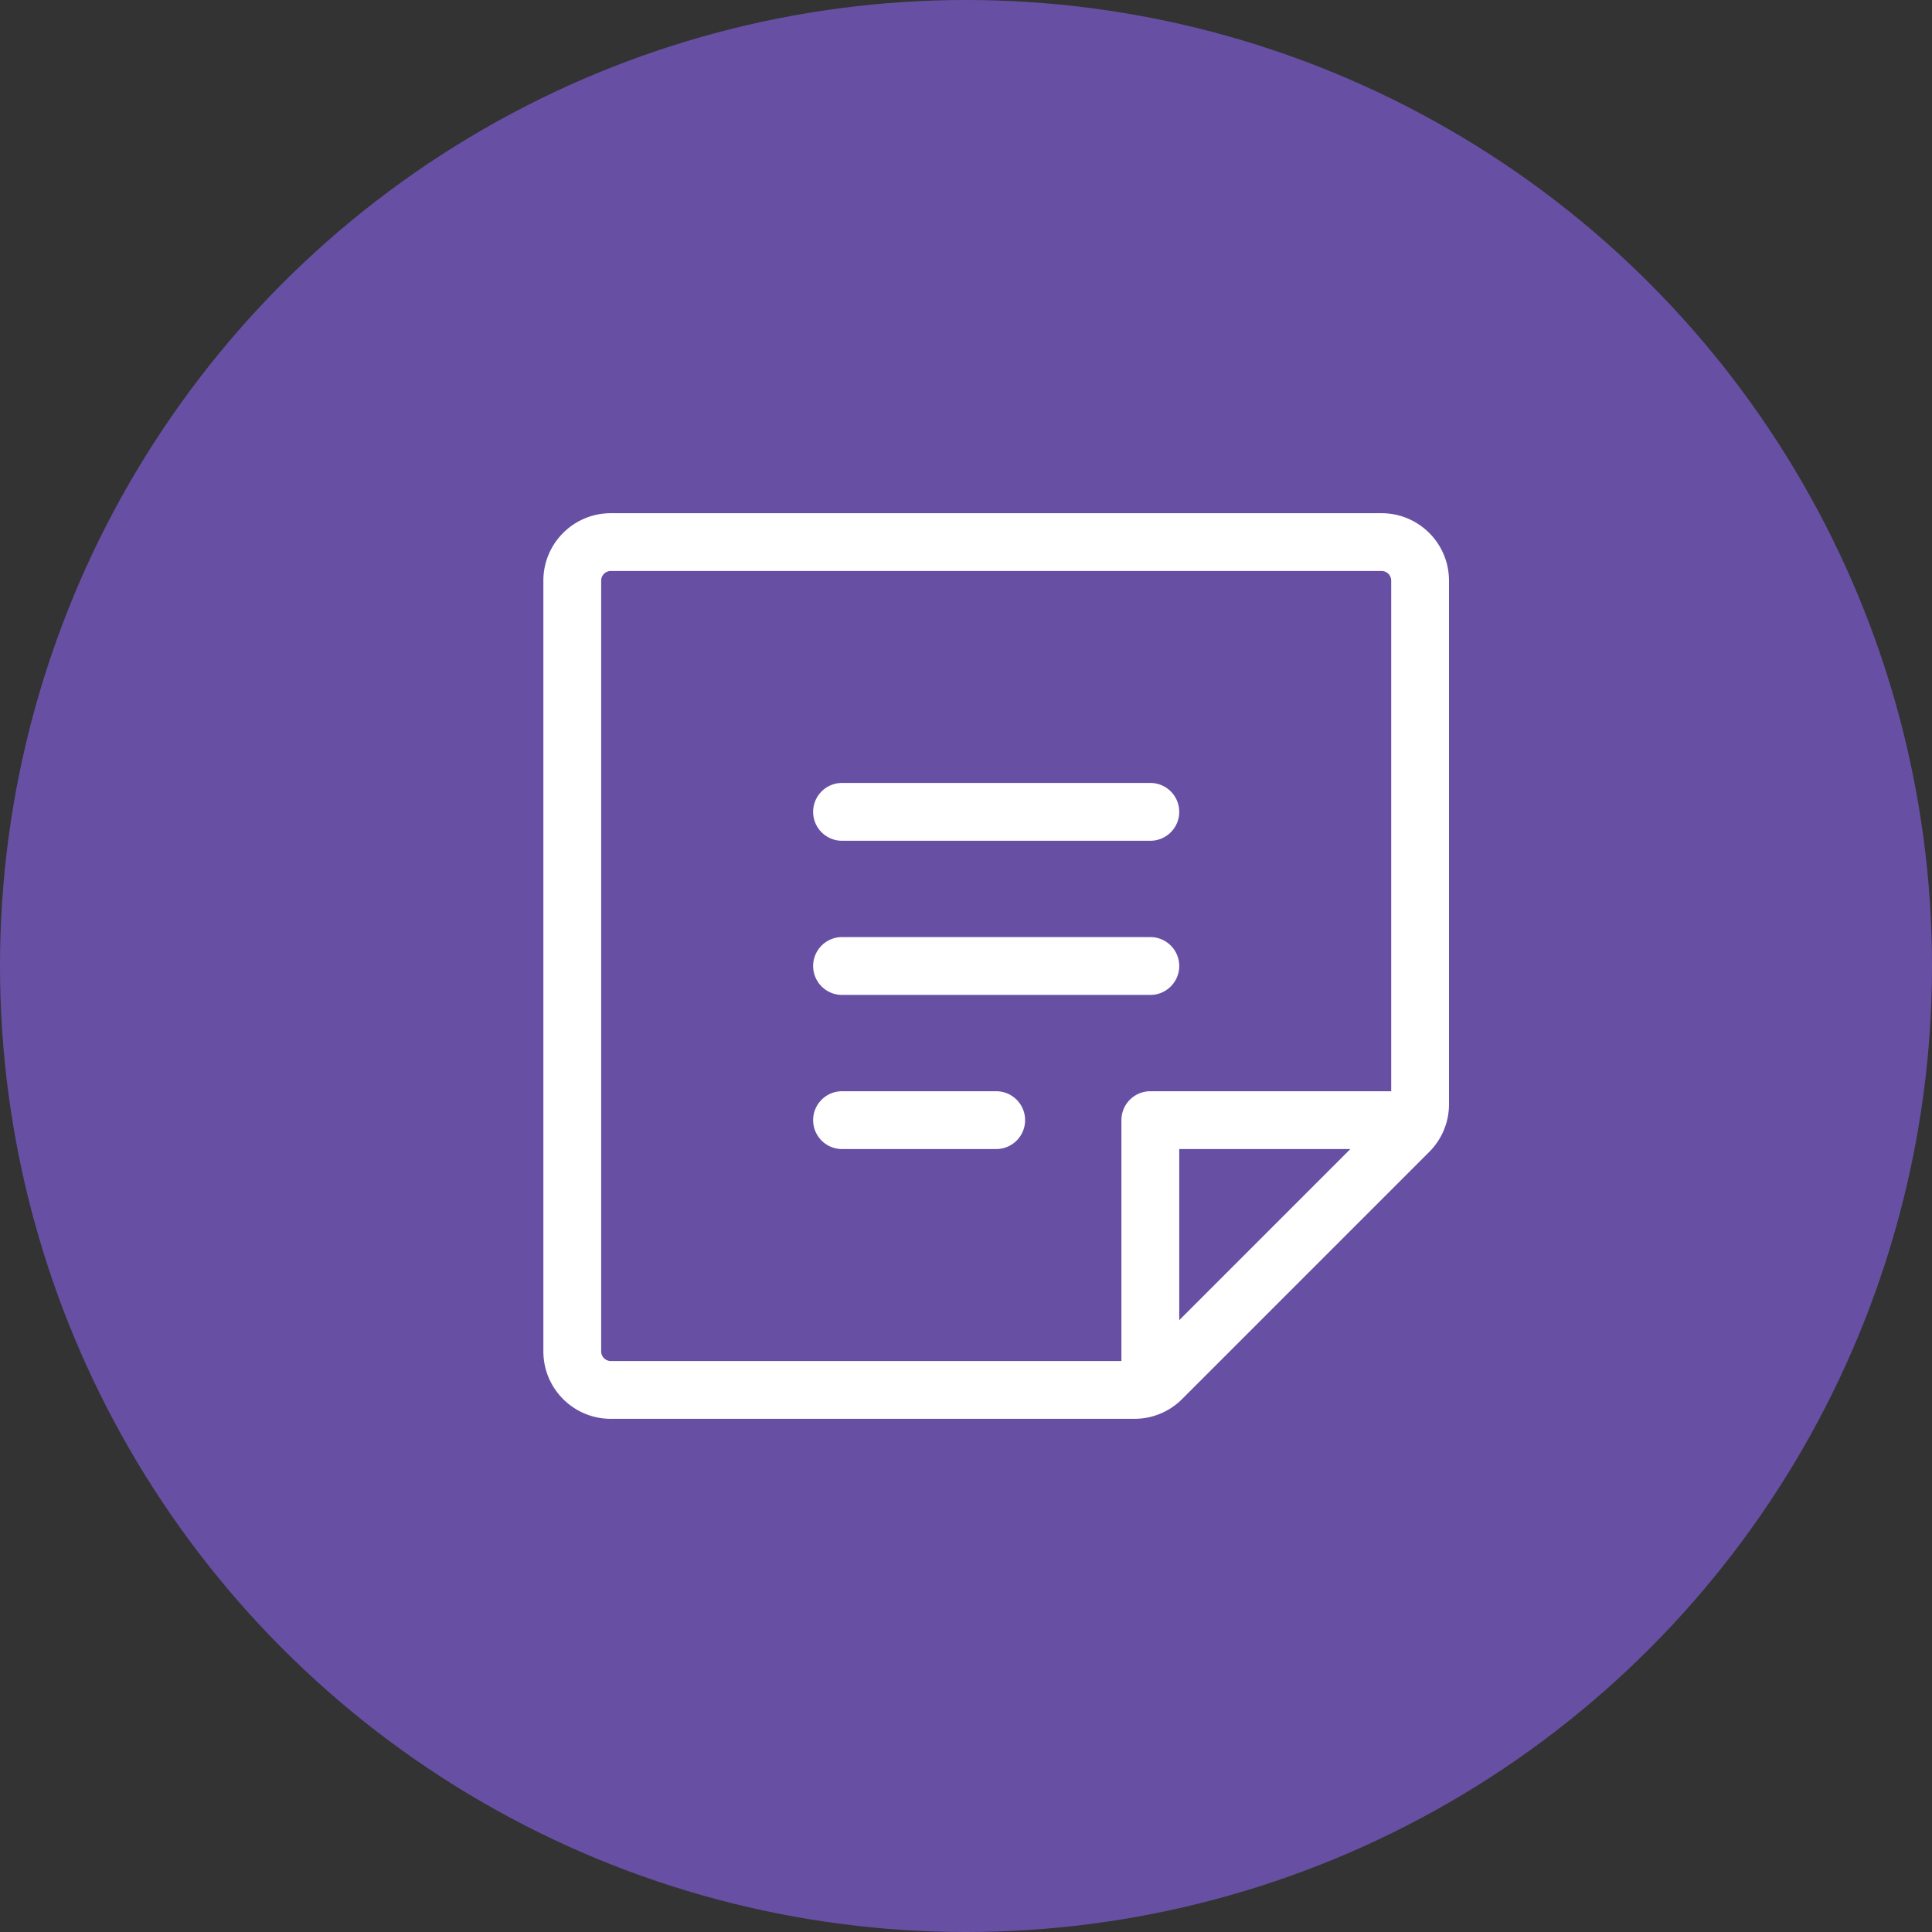 <svg xmlns="http://www.w3.org/2000/svg" viewBox="0 0 1024 1024">
   <rect x="0" y="0" width="1024" height="1024" fill="#333333" stroke="none"/>
   <circle cx="512" cy="512" r="512" style="fill:#6750a4"/>
   <path d="M430.98 430.3c0-8.46 6.86-15.32 15.32-15.32h163.4c8.46 0 15.32 6.86 15.32 15.32s-6.86 15.32-15.32 15.32H446.3c-8.46 0-15.32-6.86-15.32-15.32Zm15.32 97.02h163.4c8.46 0 15.32-6.86 15.32-15.32s-6.86-15.32-15.32-15.32H446.3c-8.46 0-15.32 6.86-15.32 15.32s6.86 15.32 15.32 15.32Zm81.7 51.06h-81.7c-8.46 0-15.32 6.86-15.32 15.32s6.86 15.32 15.32 15.32H528c8.46 0 15.32-6.86 15.32-15.32s-6.86-15.32-15.32-15.32Zm240-270.64v277.51c.02 9.48-3.75 18.58-10.47 25.28l-131 131A35.563 35.563 0 0 1 601.25 752H323.74C304 752 288 736 288 716.26V307.75c0-19.74 16-35.74 35.74-35.74h408.51c19.74 0 35.74 16 35.74 35.74ZM323.74 721.36h270.64V593.7c0-8.46 6.86-15.32 15.32-15.32h127.66V307.74c0-2.82-2.29-5.11-5.11-5.11H323.74c-2.82 0-5.11 2.29-5.11 5.11v408.51c0 2.82 2.29 5.11 5.11 5.11Zm391.97-112.34h-90.69v90.69l90.69-90.69Z" style="fill:#fff"/>
</svg>
